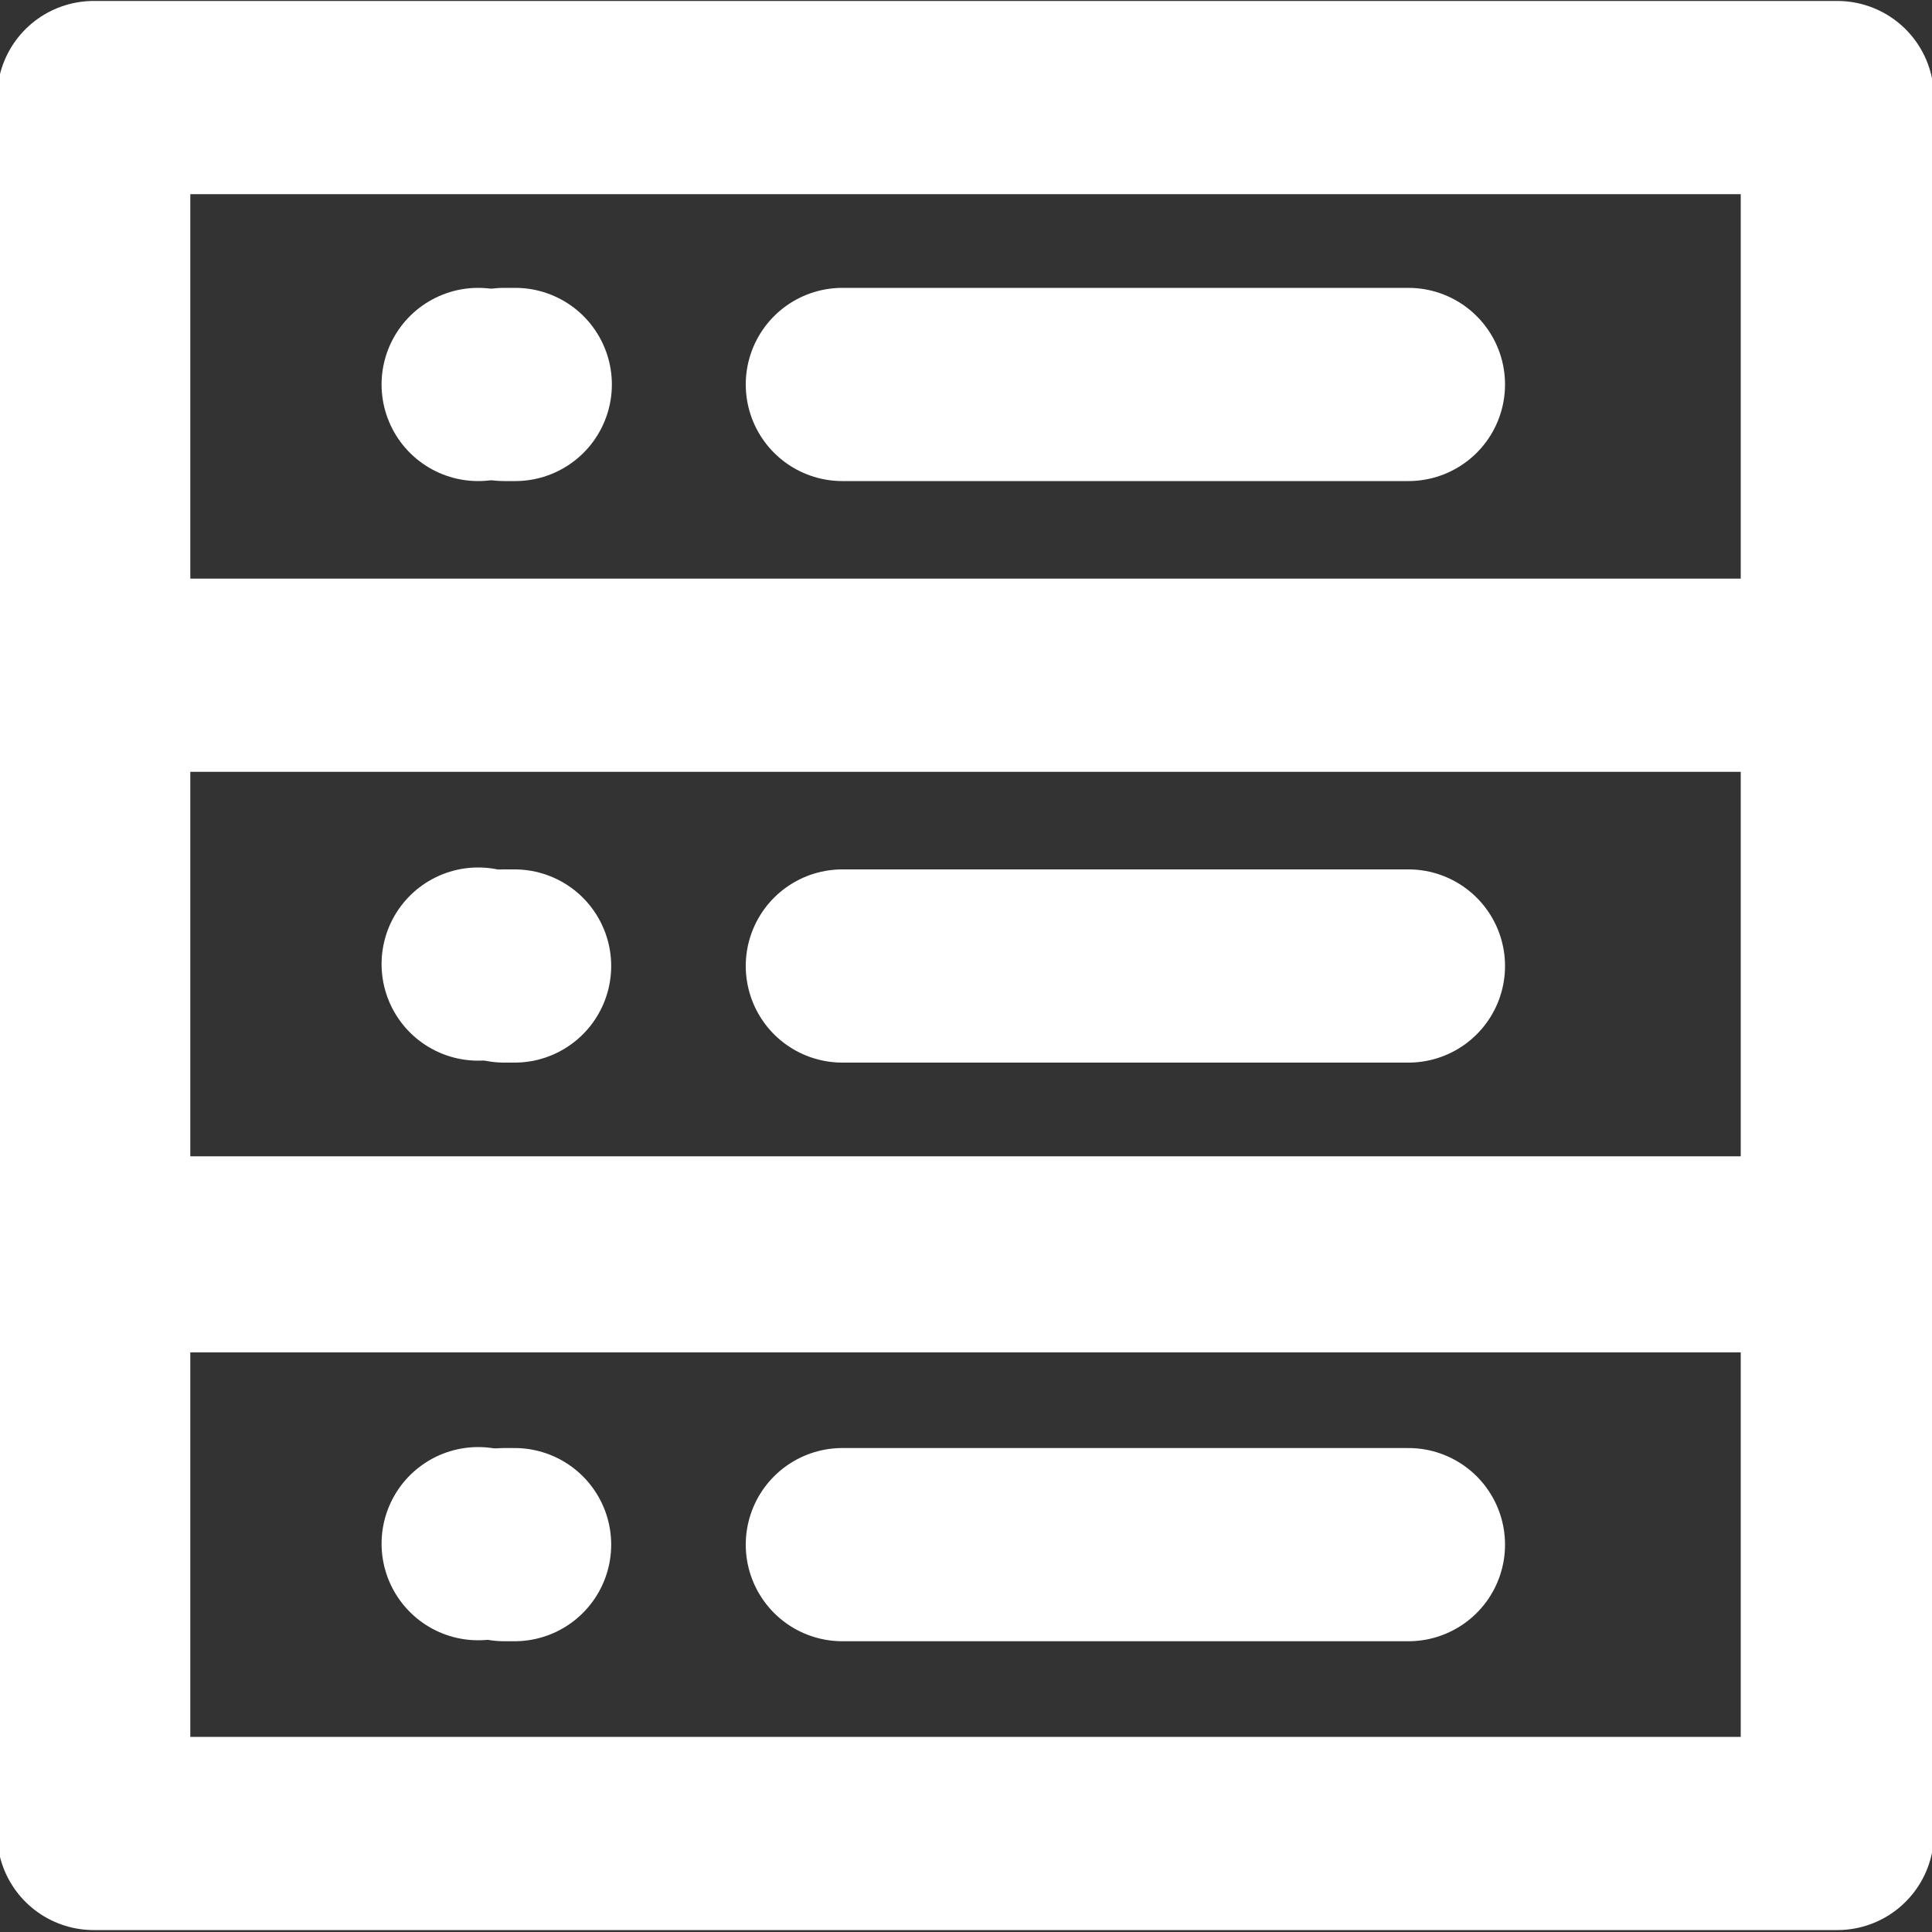 <svg xmlns="http://www.w3.org/2000/svg" width="20" height="20" viewBox="0 0 20 20">
    <rect x="0" y="0" width="20" height="20" fill="#333333" stroke="none"/>
    <g fill="none" fill-rule="evenodd" stroke-linecap="round" stroke-linejoin="round">
        <g stroke="#FFF" stroke-width="2">
            <g>
                <path d="M.97 12H19.02V17.98H.97zM.97 5.99H19.02V11.97H.97zM.97.01H19.02V5.99H.97zM4.95 8.98L4.95 8.98M4.95 14.98L4.95 14.98M4.95 2.98L4.95 2.98M8.72 2.98L14.58 2.98M8.72 9L14.58 9M8.72 14.99L14.58 14.99" transform="translate(0 1)"/>
            </g>
            <path d="M5.22 3.98L5.334 3.98" transform="matrix(-1 0 0 1 10.554 0)"/>
            <path d="M5.22 10L5.327 10" transform="matrix(-1 0 0 1 10.547 0)"/>
            <path d="M5.22 15.99L5.327 15.99" transform="matrix(-1 0 0 1 10.547 0)"/>
        </g>
    </g>
</svg>
